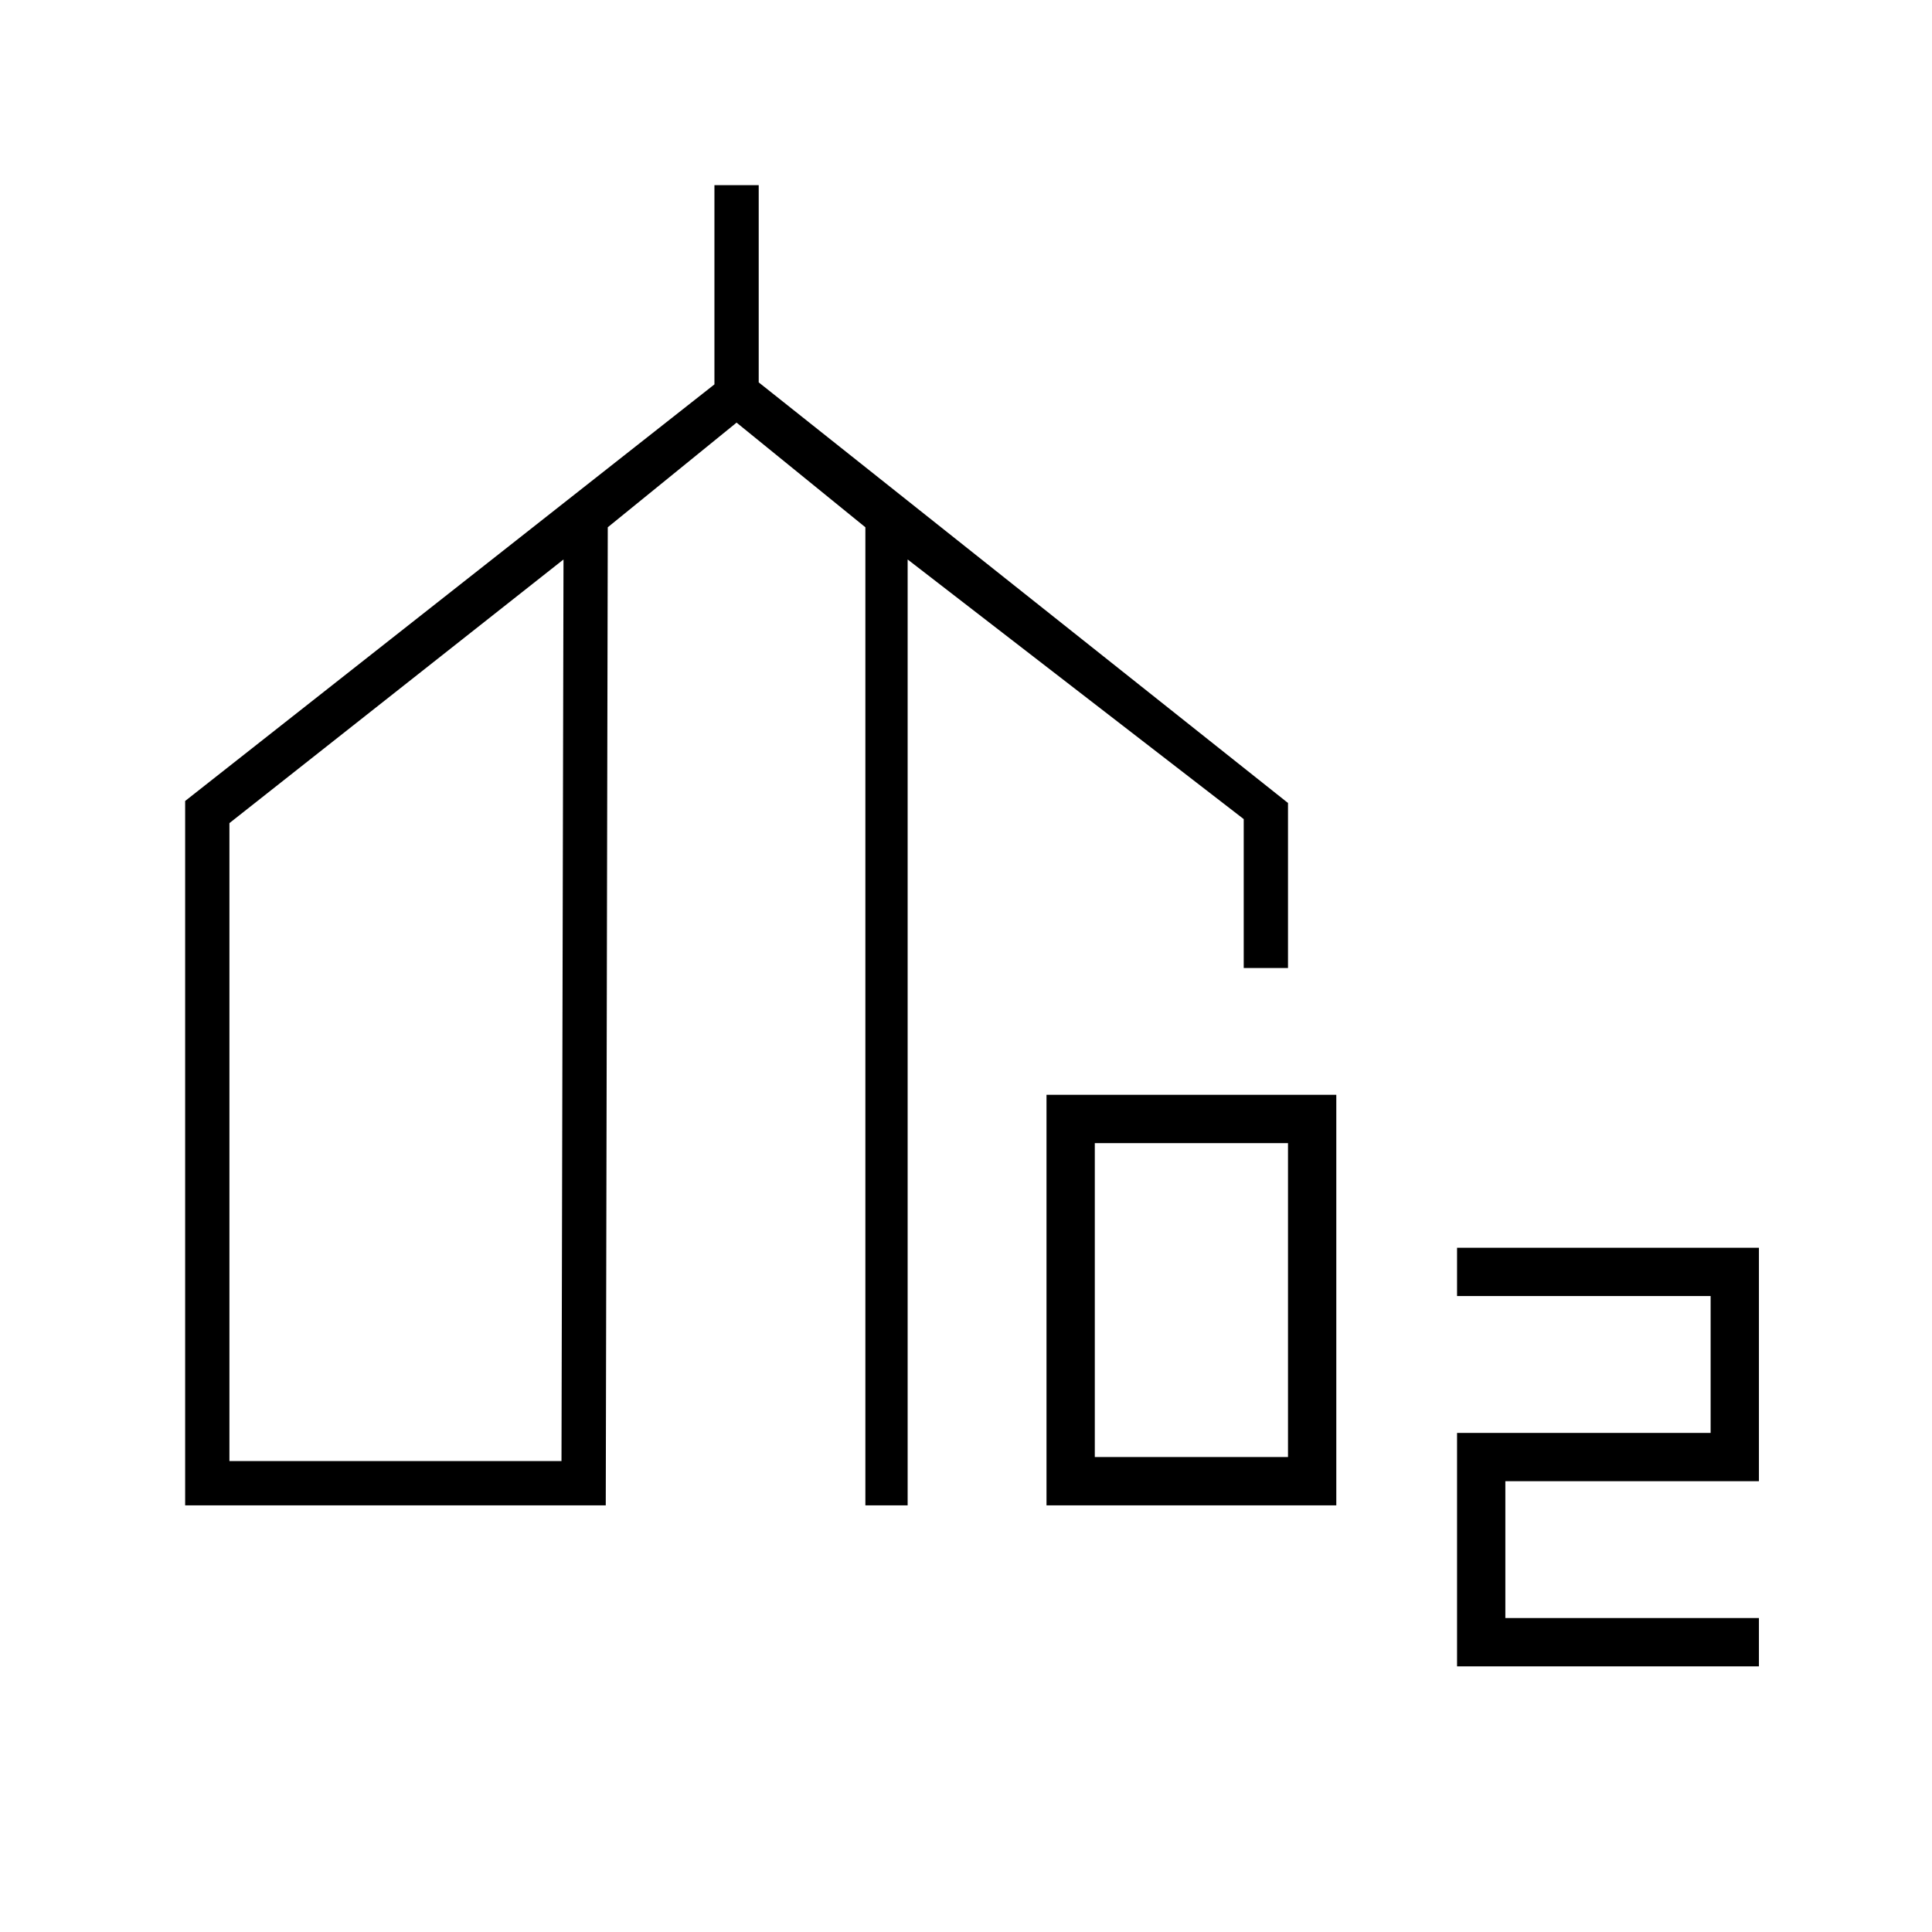<svg xmlns="http://www.w3.org/2000/svg" height="48" viewBox="0 -960 960 960" width="48"><path d="M92-212v-350l263-207v-99h22v98l263 209v82h-22v-74L451-682v470h-21v-486l-64-52-64 52-1 486H92Zm22-22h165l1-448-166 131v317Zm406 22v-204h144v204H520Zm24-24h96v-156h-96v156Zm180 104v-116h126v-68H724v-24h150v116H748v68h126v24H724ZM197-458Zm338 0Z"/></svg>